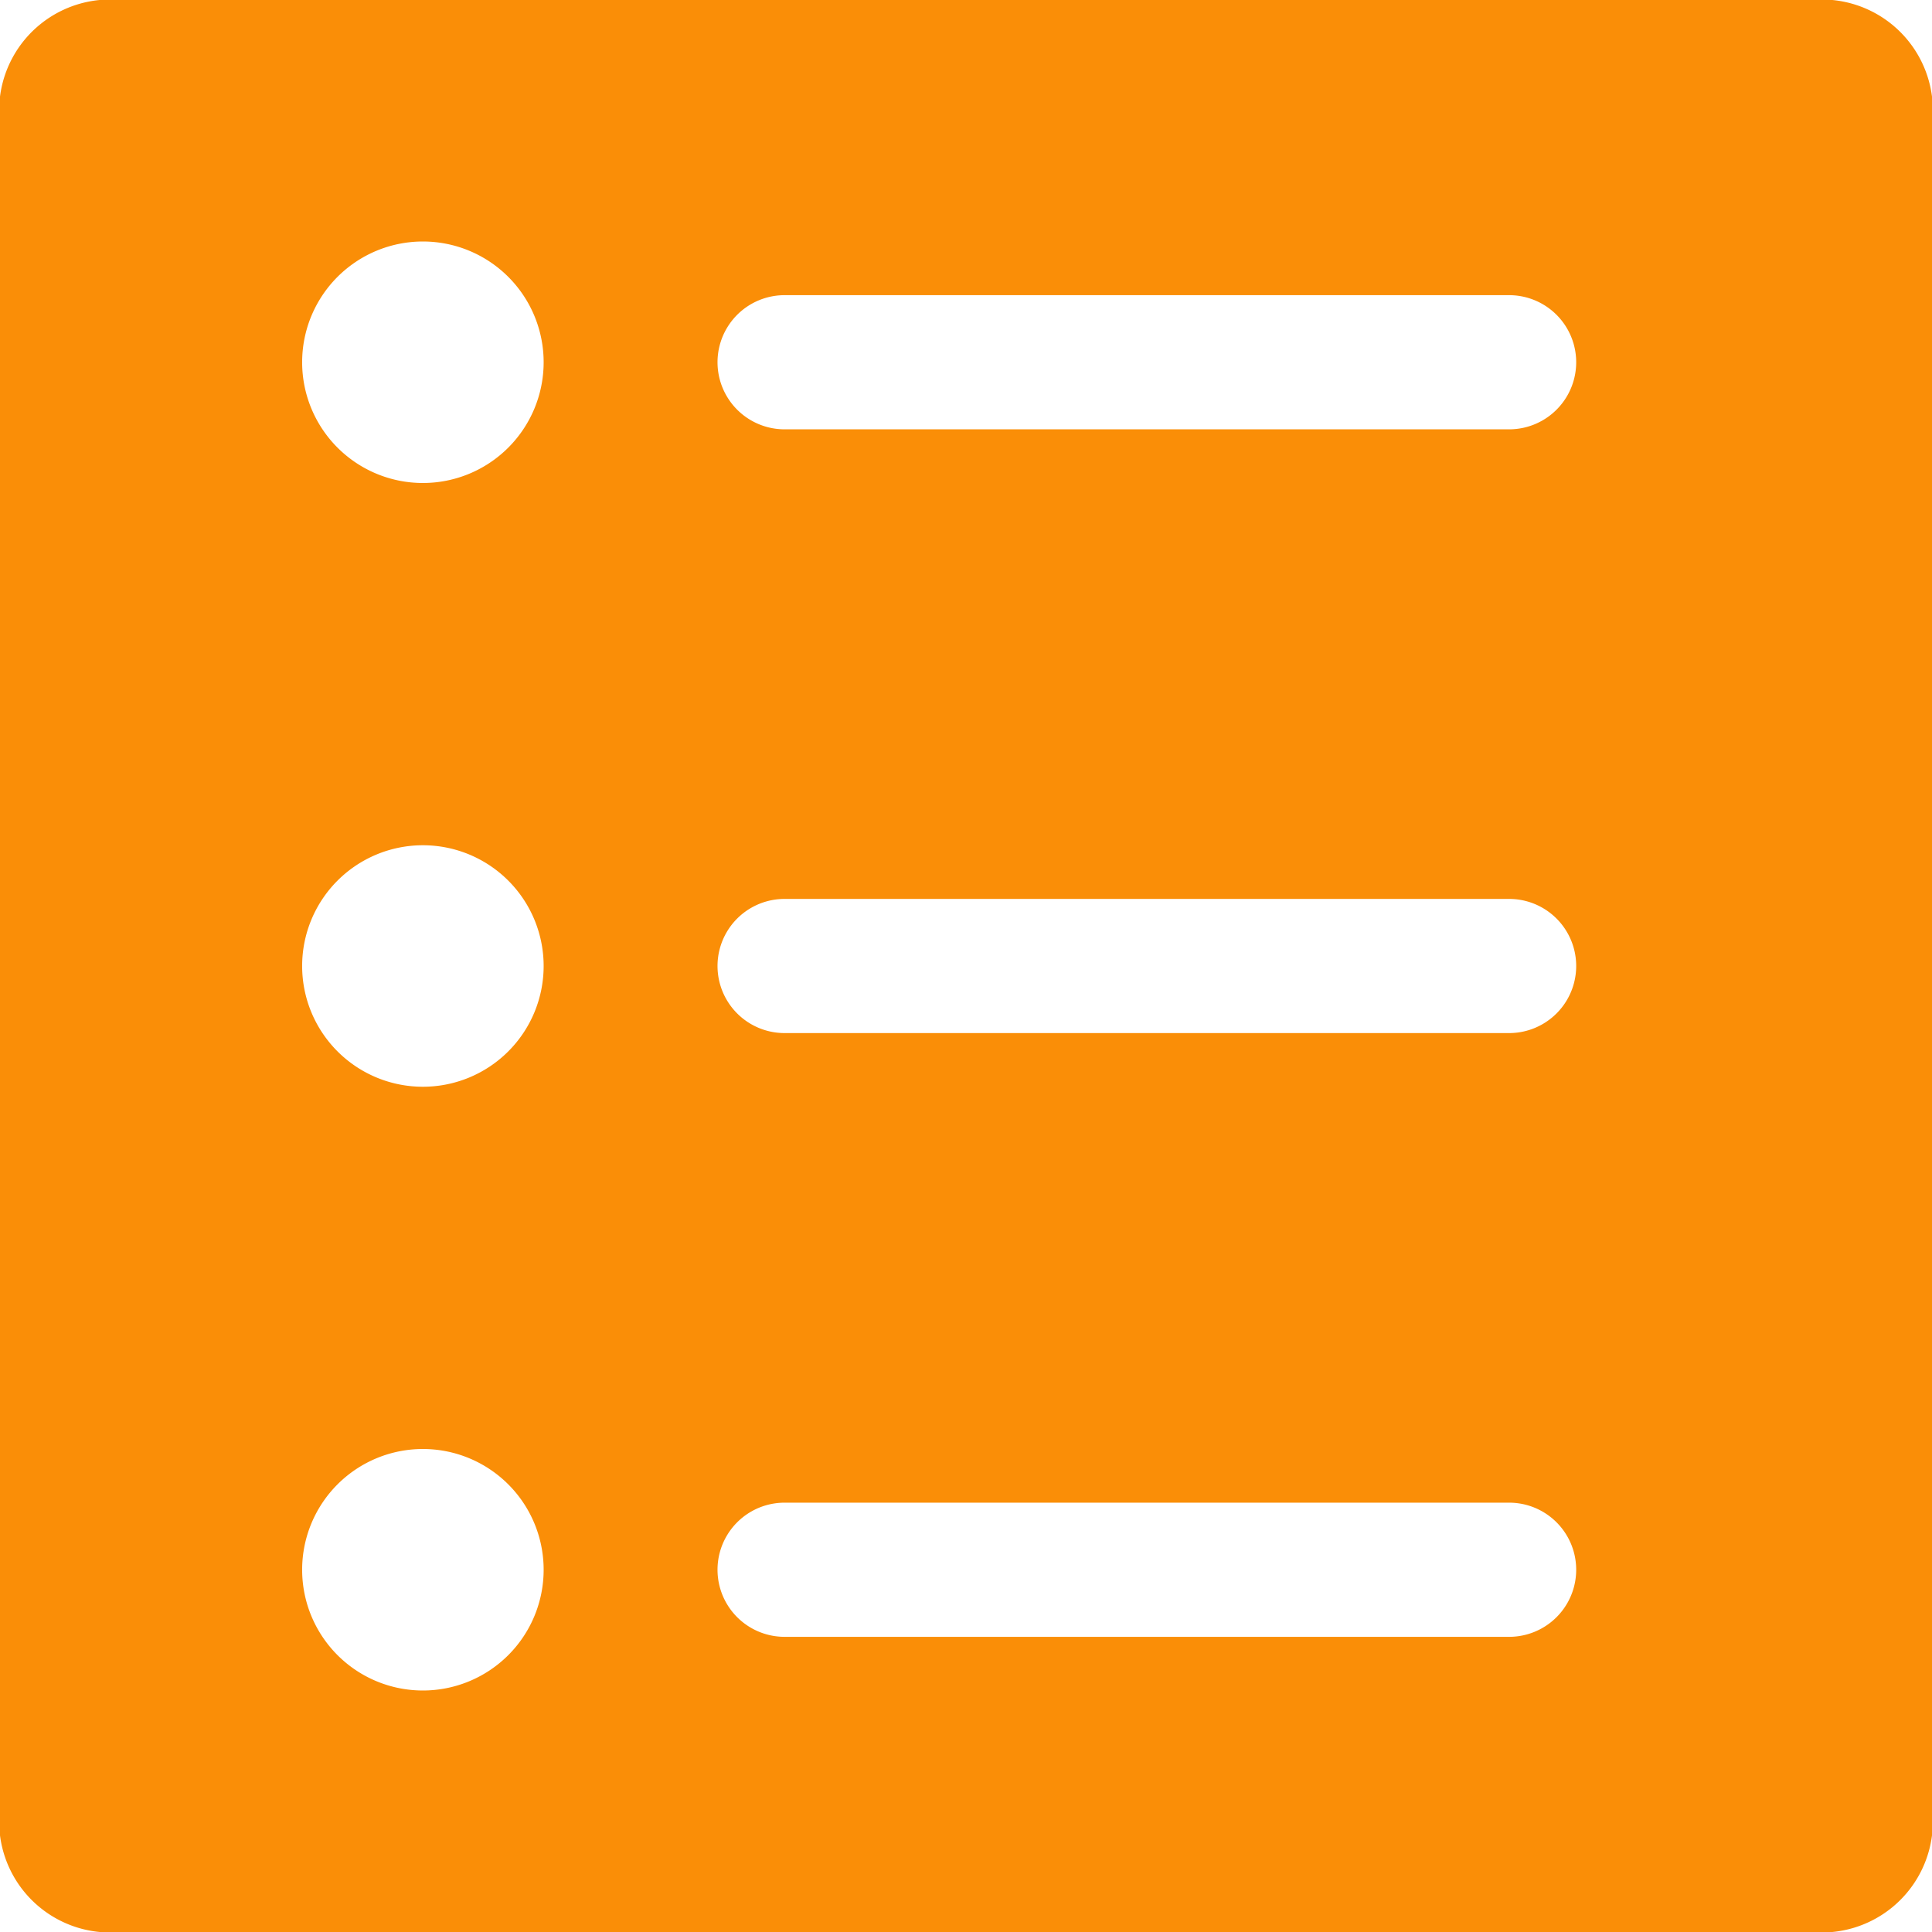 <svg xmlns="http://www.w3.org/2000/svg" viewBox="0 0 36 36"><defs><style>.cls-1{fill:#fa8e07;}</style></defs><g id="图层_2" data-name="图层 2"><g id="图层_1-2" data-name="图层 1"><path class="cls-1" d="M33.75,0H2.25A2.07,2.07,0,0,0,0,1.8V34.2A2.07,2.07,0,0,0,2.25,36h31.5A2.07,2.07,0,0,0,36,34.2V1.8A2.07,2.07,0,0,0,33.75,0ZM7.88,31.5a2.25,2.25,0,1,1,2.25-2.25A2.25,2.25,0,0,1,7.88,31.5Zm0-11.25A2.25,2.25,0,1,1,10.13,18,2.25,2.25,0,0,1,7.88,20.25ZM7.88,9a2.25,2.25,0,1,1,2.25-2.25A2.25,2.25,0,0,1,7.88,9ZM28.12,30.5H14.62a1.25,1.25,0,1,1,0-2.5h13.5a1.25,1.25,0,1,1,0,2.5Zm0-11.25H14.62a1.25,1.25,0,1,1,0-2.5h13.5a1.25,1.25,0,1,1,0,2.5ZM28.12,8H14.62a1.25,1.25,0,1,1,0-2.5h13.5a1.25,1.25,0,1,1,0,2.5Z"/></g></g></svg>
